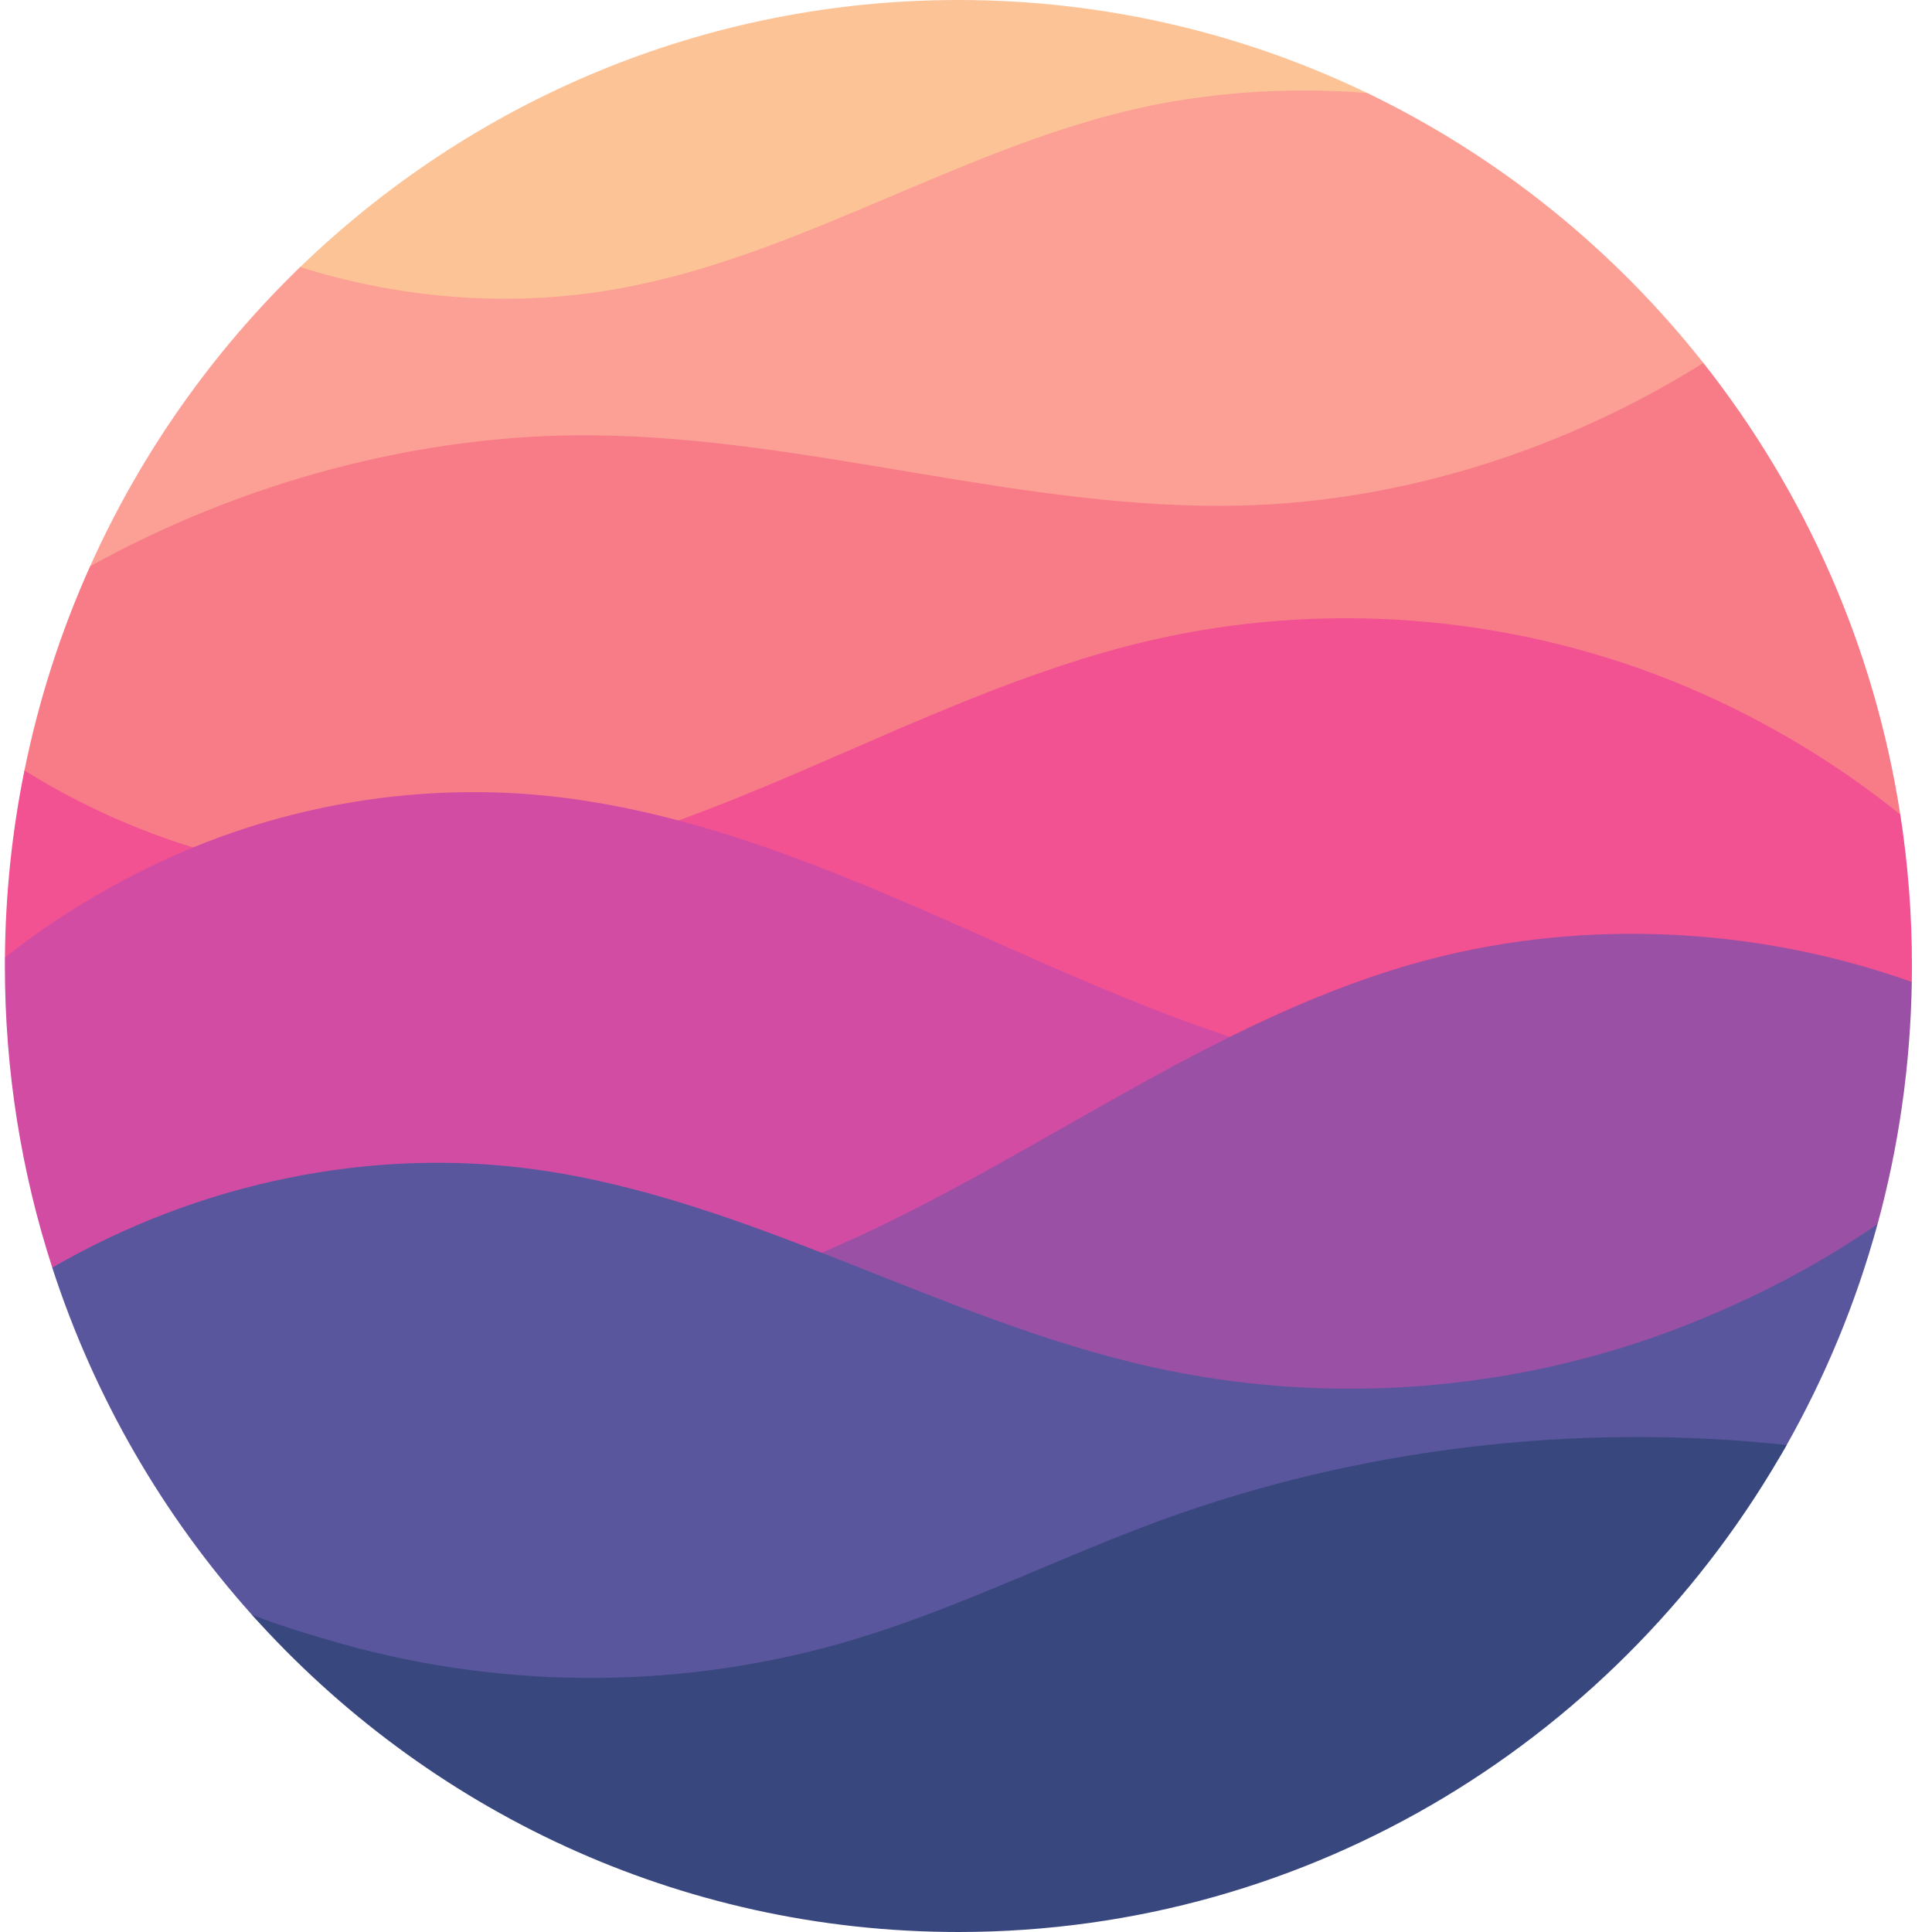 <?xml version="1.0" encoding="UTF-8"?>
<svg width="40px" height="40px" viewBox="0 0 40 40" version="1.1" xmlns="http://www.w3.org/2000/svg" xmlns:xlink="http://www.w3.org/1999/xlink">
    <!-- Generator: Sketch 42 (36781) - http://www.bohemiancoding.com/sketch -->
    <title>realm-icon</title>
    <desc>Created with Sketch.</desc>
    <defs></defs>
    <g id="Page-1" stroke="none" stroke-width="1" fill="none" fill-rule="evenodd">
        <g id="Desktop-HD" transform="translate(-643, -1401)" fill-rule="nonzero">
            <g id="realm-icon" transform="translate(643.101, 1401)">
                <path d="M28.207,1.927 C25.641,0.691 22.771,0 19.742,0 C14.457,0 9.658,2.104 6.114,5.529 C2.347,9.171 34.874,5.137 28.207,1.927 Z" id="Melon" fill="#FCC397"></path>
                <path d="M35.165,7.514 C35.187,7.543 33.555,9.753 28.648,10.381 C18.743,11.648 1.738,11.782 1.764,11.725 C2.816,9.383 4.3,7.283 6.114,5.529 C8.251,6.205 10.577,6.374 12.778,5.963 C16.411,5.29 19.643,3.163 23.237,2.296 C24.832,1.908 26.57,1.795 28.206,1.926 C30.926,3.236 33.303,5.157 35.165,7.514 Z" id="Peach" fill="#FC9F95"></path>
                <path d="M39.243,16.867 C39.255,16.948 16.908,19.076 6.02,18.455 C2.472,18.253 0.379,16.08 0.403,15.962 C0.702,14.483 1.162,13.064 1.764,11.725 C4.91,9.98 8.61,8.974 12.199,9.013 C16.699,9.06 21.114,10.58 25.614,10.467 C28.956,10.381 32.325,9.3 35.165,7.514 C37.258,10.164 38.699,13.364 39.243,16.867 Z" id="Sexy-Salmon" fill="#F77C88"></path>
                <path d="M39.484,20 C39.484,20.111 39.481,20.332 39.481,20.332 C39.481,20.332 33.274,21.918 25.28,21.823 C14.084,21.691 0,19.861 0.001,19.828 C0.012,18.501 0.15,17.204 0.405,15.951 C3.087,17.628 6.341,18.449 9.472,18.103 C11.962,17.83 14.327,16.897 16.633,15.903 C18.939,14.91 21.232,13.843 23.669,13.27 C27.249,12.43 31.079,12.723 34.502,14.09 C36.167,14.755 37.82,15.712 39.243,16.865 C39.401,17.886 39.484,18.933 39.484,20 Z" id="Flamingo" fill="#F25192"></path>
                <path d="M17.095,26.494 C11.172,27.602 1.007,26.324 0.981,26.245 C0.345,24.28 0,22.181 0,20 C0,19.942 0,19.885 0.001,19.827 C0.9,19.105 1.95,18.461 2.975,17.961 C5.511,16.714 8.389,16.194 11.194,16.474 C13.967,16.754 16.614,17.794 19.176,18.914 C21.335,19.857 23.48,20.877 25.72,21.581 C25.94,21.65 23.615,25.274 17.095,26.494 Z" id="Mulberry" fill="#D34CA3"></path>
                <path d="M38.772,25.343 C38.358,26.05 34.424,28.434 29.092,28.842 C22.032,29.383 13.692,27.221 16.459,26.121 C20.815,24.387 24.592,21.274 29.092,19.974 C32.454,18.998 36.181,19.153 39.481,20.331 C39.453,22.064 39.208,23.744 38.772,25.343 Z" id="Grape-Jelly" fill="#9A50A5"></path>
                <path d="M36.861,29.968 C33.452,35.964 8.728,37.467 5.116,33.434 C3.278,31.381 1.855,28.939 0.981,26.245 C4.018,24.487 7.572,23.74 10.988,24.213 C15.409,24.827 19.371,27.327 23.733,28.3 C27.255,29.087 30.986,28.84 34.376,27.6 C35.909,27.035 37.428,26.278 38.772,25.342 C38.325,26.978 37.679,28.529 36.861,29.968 Z" id="Indigo" fill="#59569E"></path>
                <path d="M36.889,29.918 C33.488,35.941 27.083,40 19.742,40 C13.942,40 8.726,37.466 5.114,33.432 C5.714,33.664 6.384,33.865 6.999,34.04 C10.435,35 14.133,34.973 17.55,33.953 C19.737,33.3 21.794,32.26 23.942,31.473 C28.041,29.976 32.553,29.448 36.889,29.918 L36.889,29.918 Z" id="East-Bay" fill="#39477F"></path>
            </g>
        </g>
    </g>
</svg>
